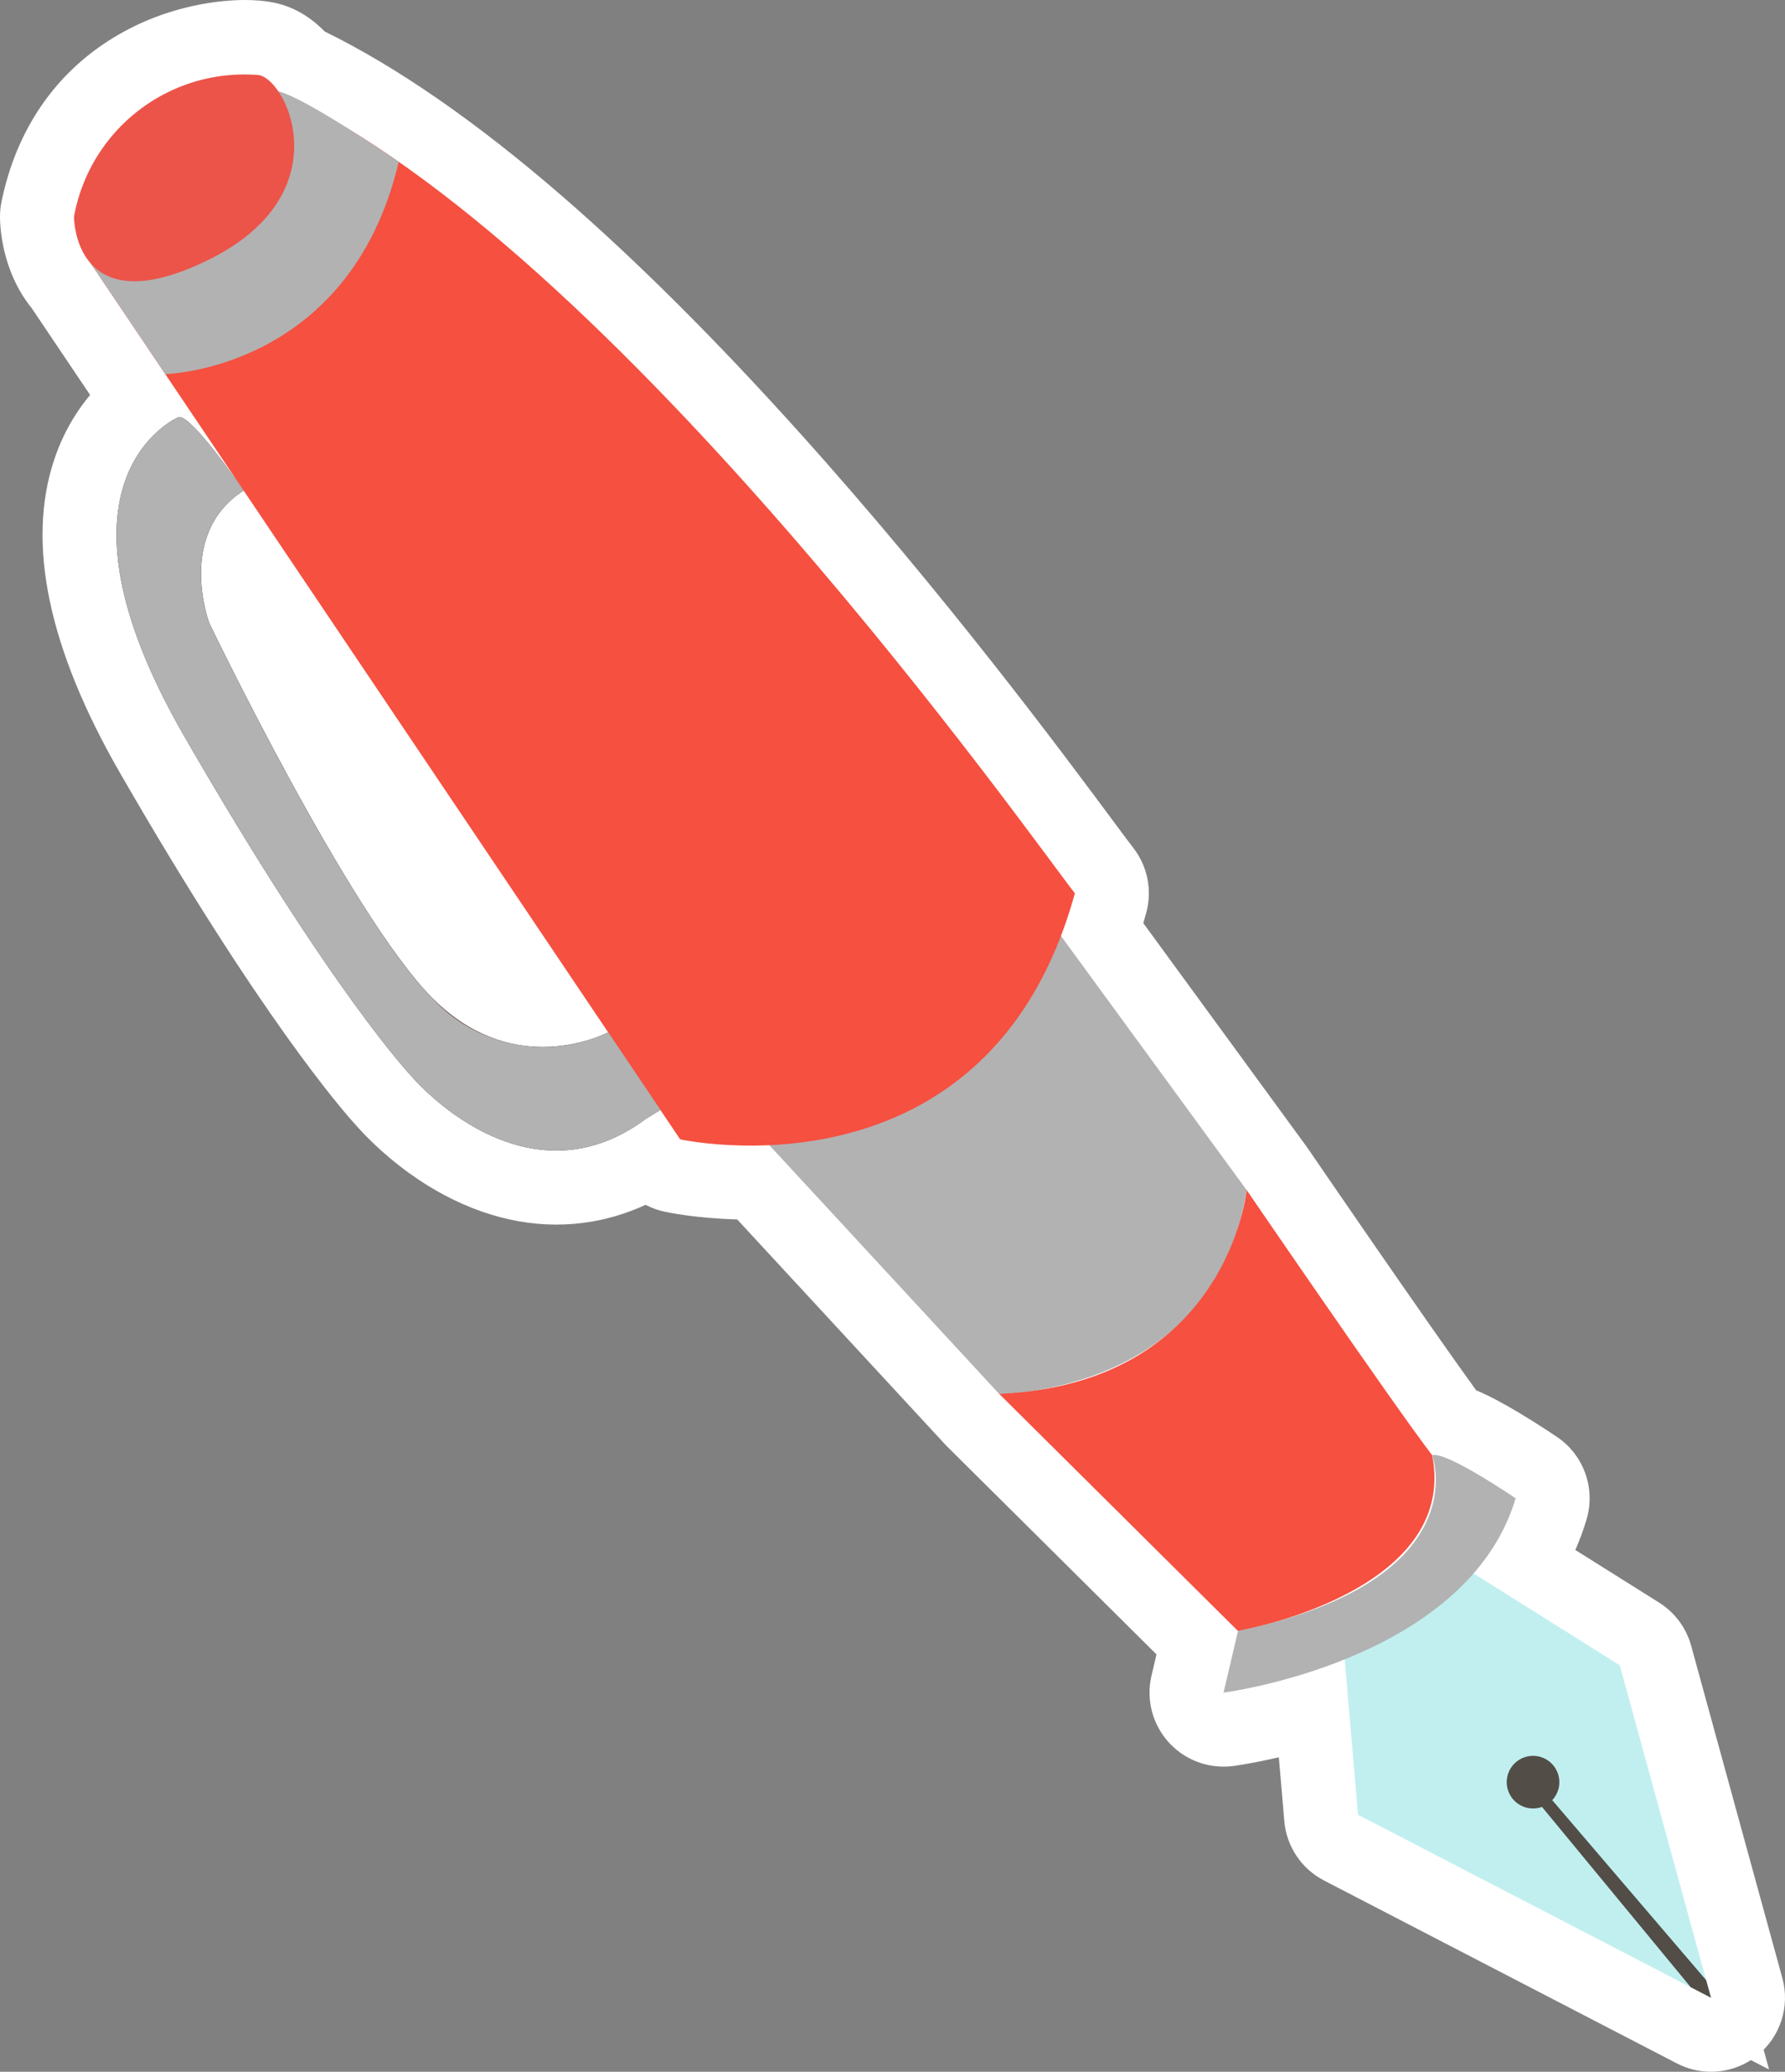 <svg xmlns="http://www.w3.org/2000/svg" width="120.61" height="139.939" viewBox="0 0 120.61 139.939">
  <rect x="0" y="0" width="120.61" height="139.939" fill="#808080" stroke="none"/>
  <defs>
    <style>
      .cls-1, .cls-9 {
        fill: #fff;
      }

      .cls-1 {
        stroke-linejoin: round;
      }

      .cls-2 {
        fill: #4c2c25;
        stroke-miterlimit: 10;
      }

      .cls-3 {
        fill: #b2b2b2;
      }

      .cls-4 {
        fill: #f55040;
      }

      .cls-5 {
        fill: #ec5449;
      }

      .cls-6 {
        fill: #c1eff0;
      }

      .cls-7 {
        fill: #524d47;
      }

      .cls-8, .cls-9 {
        stroke: none;
      }
    </style>
  </defs>
  <g id="组_3043" data-name="组 3043" transform="translate(-230.07 -1269.96)">
    <g id="组_3042" data-name="组 3042">
      <g id="路径_7299" data-name="路径 7299" class="cls-1">
        <path class="cls-8" d="M 349.603 1409.748 L 344.53 1407.119 L 320.681 1394.761 L 319.458 1394.127 L 319.34 1392.755 L 318.714 1385.473 C 315.565 1386.439 313.191 1386.753 313.061 1386.77 L 309.481 1387.231 L 310.309 1383.717 L 310.968 1380.92 L 295.82 1365.882 L 295.782 1365.844 L 295.745 1365.805 L 280.985 1349.839 C 280.914 1349.84 280.844 1349.84 280.773 1349.84 C 277.705 1349.84 275.576 1349.378 275.487 1349.358 L 274.51 1349.143 L 273.952 1348.313 L 234.223 1289.284 C 232.602 1287.349 232.568 1284.862 232.57 1284.578 L 232.571 1284.333 L 232.621 1284.092 C 233.47 1279.94 235.696 1276.666 239.057 1274.626 C 242.369 1272.616 245.685 1272.46 246.623 1272.46 C 247.17 1272.46 247.654 1272.502 248.064 1272.583 C 248.943 1272.757 249.769 1273.286 250.483 1274.127 C 259.408 1278.365 270.076 1287.343 282.205 1300.824 C 292 1311.712 299.918 1322.38 303.299 1326.935 C 303.934 1327.791 304.435 1328.466 304.657 1328.746 L 305.444 1329.74 L 305.107 1330.963 C 304.945 1331.55 304.761 1332.145 304.551 1332.76 L 316.325 1348.871 L 316.349 1348.902 L 316.371 1348.935 C 316.463 1349.069 325.012 1361.567 328.237 1365.951 C 328.977 1366.187 329.97 1366.661 331.467 1367.557 C 332.738 1368.318 333.841 1369.069 333.887 1369.1 L 335.398 1370.13 L 334.874 1371.882 C 334.492 1373.161 333.943 1374.386 333.234 1375.547 L 340.847 1380.329 L 341.67 1380.846 L 341.928 1381.784 L 348.091 1404.237 L 349.603 1409.748 Z"/>
        <path class="cls-9" d="M 345.68 1404.899 L 339.517 1382.446 L 329.636 1376.239 L 329.627 1376.243 C 330.882 1374.807 331.892 1373.13 332.479 1371.166 C 332.479 1371.166 328.185 1368.238 326.993 1368.238 C 326.935 1368.238 326.884 1368.245 326.842 1368.259 C 326.842 1368.259 329.614 1375.703 316.453 1379.456 C 320.672 1378.198 328.161 1374.987 326.842 1368.259 C 324.183 1364.788 314.307 1350.346 314.307 1350.346 C 314.307 1350.346 314.216 1351.249 313.807 1352.588 C 314.01 1351.883 314.181 1351.14 314.307 1350.346 L 301.758 1333.175 L 301.739 1333.182 C 302.087 1332.273 302.414 1331.324 302.697 1330.298 C 300.098 1327.017 271.591 1286.492 248.873 1276.135 L 248.872 1276.135 C 248.454 1275.517 247.979 1275.115 247.575 1275.035 C 247.345 1274.989 247.019 1274.96 246.623 1274.96 C 243.666 1274.96 236.713 1276.558 235.07 1284.593 C 235.07 1284.593 235.059 1286.473 236.214 1287.765 L 276.026 1346.917 C 276.026 1346.917 277.942 1347.34 280.773 1347.34 C 281.182 1347.34 281.609 1347.331 282.053 1347.311 L 282.053 1347.312 L 297.581 1364.108 L 313.722 1380.131 L 312.742 1384.29 C 312.742 1384.29 316.586 1383.795 320.928 1382.042 L 321.831 1392.541 L 345.68 1404.899 M 309.168 1359.898 C 307.073 1361.747 304.135 1363.291 300.022 1363.878 C 302.401 1363.503 306.093 1362.509 309.168 1359.898 M 345.679 1409.899 C 344.894 1409.899 344.105 1409.714 343.38 1409.339 L 319.531 1396.98 C 318.008 1396.192 316.996 1394.678 316.849 1392.969 L 316.479 1388.659 C 314.673 1389.079 313.475 1389.237 313.381 1389.249 C 313.167 1389.277 312.954 1389.29 312.742 1389.29 C 311.336 1389.29 309.983 1388.697 309.029 1387.638 C 307.93 1386.42 307.499 1384.74 307.875 1383.143 L 308.213 1381.708 L 294.058 1367.656 C 294.008 1367.606 293.958 1367.555 293.91 1367.502 L 279.881 1352.328 C 277.081 1352.253 275.175 1351.85 274.948 1351.799 C 273.694 1351.523 272.595 1350.774 271.878 1349.709 L 232.216 1290.78 C 230.158 1288.239 230.067 1285.174 230.07 1284.564 C 230.072 1284.237 230.106 1283.911 230.171 1283.591 C 231.164 1278.739 233.788 1274.9 237.76 1272.489 C 241.521 1270.207 245.211 1269.96 246.623 1269.96 C 247.333 1269.96 247.983 1270.018 248.553 1270.132 C 249.83 1270.386 251.003 1271.053 252.005 1272.086 C 256.909 1274.484 262.317 1278.233 268.098 1283.246 C 273.09 1287.574 278.461 1292.925 284.063 1299.152 C 293.938 1310.127 301.905 1320.862 305.307 1325.445 C 305.904 1326.25 306.419 1326.945 306.616 1327.193 C 307.606 1328.443 307.941 1330.09 307.517 1331.627 C 307.454 1331.854 307.389 1332.082 307.32 1332.312 L 318.323 1347.367 C 318.355 1347.411 318.388 1347.456 318.419 1347.502 C 318.42 1347.503 318.421 1347.505 318.422 1347.506 C 318.423 1347.507 318.423 1347.507 318.423 1347.508 C 318.428 1347.514 318.432 1347.52 318.436 1347.526 C 318.592 1347.755 326.376 1359.132 329.813 1363.871 C 330.645 1364.217 331.595 1364.719 332.751 1365.412 C 334.085 1366.211 335.247 1367.002 335.296 1367.035 C 337.095 1368.262 337.893 1370.512 337.27 1372.598 C 337.06 1373.298 336.808 1373.985 336.514 1374.655 L 342.177 1378.212 C 343.236 1378.878 344.008 1379.916 344.339 1381.123 L 350.502 1403.576 C 351.027 1405.491 350.369 1407.536 348.825 1408.786 C 347.916 1409.521 346.802 1409.899 345.679 1409.899 Z"/>
      </g>
      <g id="路径_7300" data-name="路径 7300" class="cls-2">
        <path class="cls-8" d="M 267.652 1350.177 C 264.842 1350.177 261.92 1349.144 259.201 1347.188 C 257.414 1345.902 256.272 1344.629 255.994 1344.306 C 255.357 1343.622 249.975 1337.635 240.343 1320.919 C 235.883 1313.178 234.457 1306.745 236.104 1301.799 C 237.444 1297.774 240.343 1296.215 241.007 1295.903 C 241.375 1295.723 241.783 1295.628 242.198 1295.628 C 243.413 1295.628 244.329 1296.406 245.064 1297.168 C 245.523 1297.643 246.068 1298.285 246.685 1299.075 C 247.688 1300.362 248.558 1301.628 248.594 1301.681 L 250.055 1303.81 L 247.881 1305.201 C 247.164 1305.661 246.204 1306.508 246.155 1308.556 C 246.127 1309.741 246.425 1310.781 246.521 1311.082 C 249.168 1316.572 256.743 1331.285 261.074 1335.63 C 262.757 1337.319 264.666 1338.176 266.746 1338.176 C 268.611 1338.176 269.965 1337.494 269.978 1337.487 L 271.971 1336.416 L 273.235 1338.293 L 276.763 1343.535 L 278.214 1345.692 L 276.003 1347.058 L 275.119 1347.604 C 272.784 1349.312 270.273 1350.177 267.652 1350.177 Z"/>
        <path class="cls-9" d="M 267.652 1347.677 C 269.553 1347.677 271.611 1347.095 273.718 1345.531 L 274.689 1344.931 L 271.161 1339.689 C 271.161 1339.689 269.324 1340.676 266.746 1340.676 C 264.574 1340.676 261.875 1339.976 259.303 1337.395 C 253.678 1331.751 244.203 1312.03 244.203 1312.03 C 244.203 1312.03 241.961 1306.023 246.533 1303.096 C 246.533 1303.096 243.124 1298.128 242.198 1298.128 C 242.16 1298.128 242.126 1298.137 242.097 1298.154 C 242.097 1298.154 232.487 1302.276 242.509 1319.671 C 252.532 1337.065 257.858 1342.639 257.858 1342.639 C 257.858 1342.639 262.069 1347.677 267.652 1347.677 M 267.652 1352.677 C 264.315 1352.677 260.888 1351.481 257.741 1349.217 C 255.811 1347.828 254.518 1346.417 254.13 1345.972 C 253.262 1345.027 247.724 1338.735 238.177 1322.167 C 233.345 1313.781 231.849 1306.662 233.732 1301.009 C 234.463 1298.814 235.718 1296.872 237.362 1295.393 C 238.456 1294.41 239.44 1293.876 239.945 1293.64 C 240.644 1293.304 241.415 1293.128 242.198 1293.128 C 244.638 1293.128 246.254 1294.801 246.862 1295.431 C 247.39 1295.977 247.977 1296.666 248.656 1297.538 C 249.706 1298.884 250.617 1300.211 250.656 1300.267 L 253.577 1304.523 L 249.229 1307.307 C 248.989 1307.461 248.659 1307.672 248.653 1308.69 C 248.65 1309.316 248.787 1309.912 248.853 1310.16 C 249.406 1311.295 251.495 1315.547 254.055 1320.241 C 259.089 1329.473 261.723 1332.74 262.845 1333.865 C 264.059 1335.084 265.335 1335.676 266.746 1335.676 C 267.884 1335.676 268.787 1335.288 268.794 1335.285 L 272.782 1333.142 L 275.309 1336.897 L 278.837 1342.139 L 281.74 1346.452 L 277.317 1349.185 L 276.513 1349.682 C 273.764 1351.67 270.784 1352.677 267.652 1352.677 Z"/>
      </g>
    </g>
    <path id="路径_7301" data-name="路径 7301" class="cls-3" d="M282.053,1347.312l15.528,16.8s14.528.049,16.726-13.762l-12.549-17.171-8.489,3.156-9.056,7.14Z"/>
    <path id="路径_7302" data-name="路径 7302" class="cls-4" d="M236.214,1287.765l39.812,59.152s20.827,4.622,26.671-16.619c-2.6-3.281-31.106-43.8-53.824-54.163Z"/>
    <path id="路径_7303" data-name="路径 7303" class="cls-3" d="M241.238,1295.229s12.457-.255,15.775-14.342c0,0-6.388-4.388-8.14-4.752-4.3,4.936-12.659,11.63-12.659,11.63Z"/>
    <path id="路径_7304" data-name="路径 7304" class="cls-5" d="M235.07,1284.593s-.049,7.364,9,2.961,5.455-12.131,3.509-12.519A11.687,11.687,0,0,0,235.07,1284.593Z"/>
    <path id="路径_7305" data-name="路径 7305" class="cls-4" d="M297.581,1364.108l16.141,16.023s14.939-2.594,13.12-11.872c-2.659-3.471-12.535-17.913-12.535-17.913S313.02,1363.424,297.581,1364.108Z"/>
    <path id="路径_7306" data-name="路径 7306" class="cls-6" d="M320.909,1381.823l.922,10.718,23.848,12.358-6.162-22.453-9.881-6.207S320.782,1380.346,320.909,1381.823Z"/>
    <path id="路径_7307" data-name="路径 7307" class="cls-3" d="M242.1,1298.154s-9.61,4.122.412,21.517,15.349,22.968,15.349,22.968,7.562,9.051,15.86,2.892l.971-.6-3.528-5.242A10.191,10.191,0,0,1,259.3,1337.4c-5.625-5.644-15.1-25.365-15.1-25.365s-2.242-6.007,2.33-8.934C246.533,1303.1,242.839,1297.713,242.1,1298.154Z"/>
    <path id="路径_7308" data-name="路径 7308" class="cls-7" d="M333.483,1391.07l10.827,13.12,1.37.71-.325-1.184-11.377-13.3Z"/>
    <circle id="椭圆_992" data-name="椭圆 992" class="cls-7" cx="1.778" cy="1.778" r="1.778" transform="translate(331.877 1388.56)"/>
    <path id="路径_7309" data-name="路径 7309" class="cls-3" d="M313.722,1380.131l-.98,4.159s16.439-2.1,19.737-13.124c0,0-4.72-3.219-5.637-2.907C326.842,1368.259,329.985,1376.69,313.722,1380.131Z"/>
  </g>
</svg>
